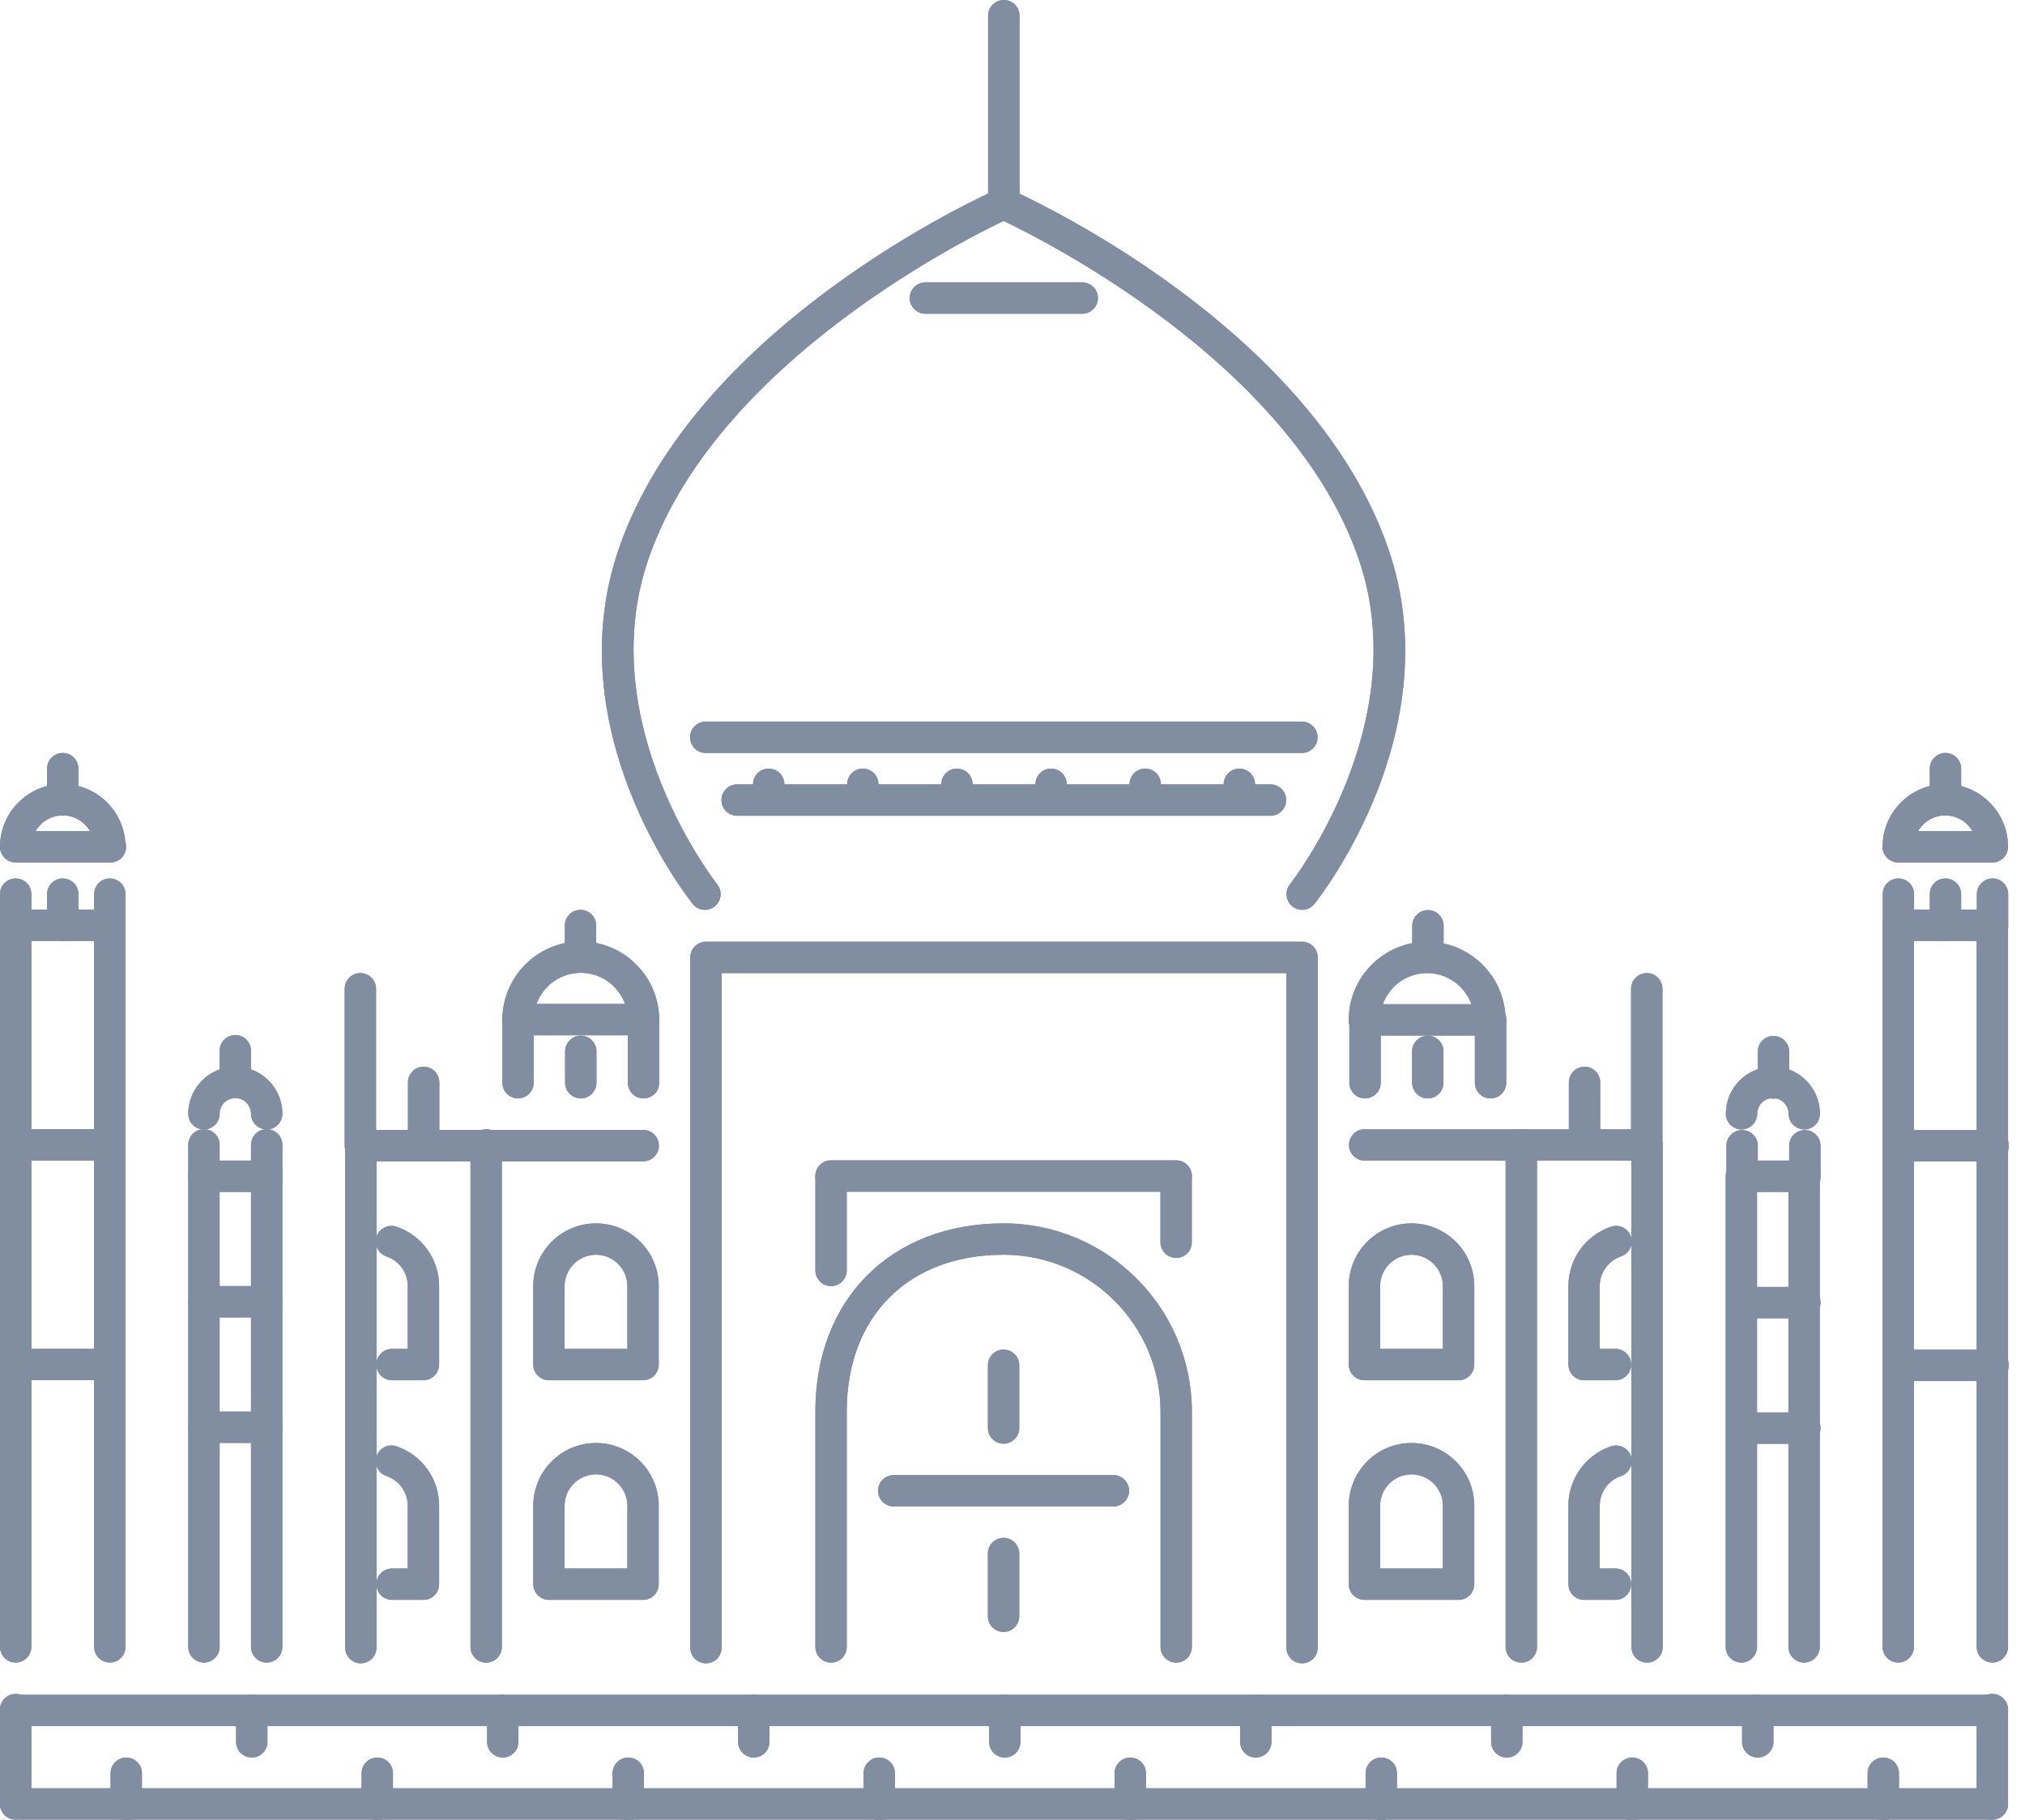 <svg xmlns="http://www.w3.org/2000/svg" width="89" height="80" viewBox="0 0 89 80" fill="none">
  <path d="M87.565 74.486H0.69C0.308 74.486 0 74.794 0 75.175C0 75.557 0.308 75.865 0.69 75.865H87.565C87.946 75.865 88.255 75.557 88.255 75.175C88.255 74.794 87.946 74.486 87.565 74.486ZM28.269 49.664H15.858C15.477 49.664 15.169 49.972 15.169 50.354V72.418C15.169 72.799 15.477 73.107 15.858 73.107C16.239 73.107 16.548 72.799 16.548 72.418V51.043H28.269C28.65 51.043 28.959 50.735 28.959 50.354C28.959 49.972 28.65 49.664 28.269 49.664ZM57.228 41.391H31.027C30.646 41.391 30.337 41.699 30.337 42.08V72.418C30.337 72.799 30.646 73.107 31.027 73.107C31.408 73.107 31.717 72.799 31.717 72.418V42.769H56.538V72.418C56.538 72.799 56.846 73.107 57.228 73.107C57.609 73.107 57.917 72.799 57.917 72.418V42.08C57.917 41.699 57.609 41.391 57.228 41.391Z" fill="#818EA1"></path>
  <path d="M87.565 74.486H0.69C0.308 74.486 0 74.794 0 75.175C0 75.557 0.308 75.865 0.69 75.865H87.565C87.946 75.865 88.255 75.557 88.255 75.175C88.255 74.794 87.946 74.486 87.565 74.486ZM28.269 49.664H15.858C15.477 49.664 15.169 49.972 15.169 50.354V72.418C15.169 72.799 15.477 73.107 15.858 73.107C16.239 73.107 16.548 72.799 16.548 72.418V51.043H28.269C28.65 51.043 28.959 50.735 28.959 50.354C28.959 49.972 28.65 49.664 28.269 49.664ZM57.228 41.391H31.027C30.646 41.391 30.337 41.699 30.337 42.08V72.418C30.337 72.799 30.646 73.107 31.027 73.107C31.408 73.107 31.717 72.799 31.717 72.418V42.769H56.538V72.418C56.538 72.799 56.846 73.107 57.228 73.107C57.609 73.107 57.917 72.799 57.917 72.418V42.08C57.917 41.699 57.609 41.391 57.228 41.391Z" fill="#818EA1"></path>
  <path d="M21.368 49.633C20.987 49.633 20.678 49.941 20.678 50.322V72.386C20.678 72.767 20.987 73.076 21.368 73.076C21.749 73.076 22.057 72.767 22.057 72.386V50.322C22.057 49.941 21.749 49.633 21.368 49.633ZM26.194 53.77C24.673 53.77 23.436 55.006 23.436 56.528V59.975C23.436 60.356 23.745 60.665 24.126 60.665H28.263C28.353 60.665 28.443 60.647 28.527 60.612C28.61 60.578 28.686 60.527 28.75 60.463C28.814 60.399 28.865 60.323 28.9 60.239C28.934 60.156 28.952 60.066 28.952 59.975V56.528C28.952 55.006 27.715 53.77 26.194 53.77ZM27.573 59.286H24.815V56.528C24.815 55.769 25.434 55.149 26.194 55.149C26.954 55.149 27.573 55.769 27.573 56.528V59.286ZM26.194 63.423C24.673 63.423 23.436 64.659 23.436 66.181V69.628C23.436 69.719 23.454 69.809 23.489 69.892C23.523 69.976 23.574 70.052 23.638 70.116C23.702 70.18 23.778 70.231 23.862 70.265C23.945 70.3 24.035 70.318 24.126 70.318H28.263C28.353 70.318 28.443 70.3 28.526 70.265C28.61 70.231 28.686 70.18 28.75 70.116C28.814 70.052 28.865 69.976 28.9 69.892C28.934 69.809 28.952 69.719 28.952 69.628V66.181C28.952 64.659 27.715 63.423 26.194 63.423ZM27.573 68.939H24.815V66.181C24.815 65.421 25.434 64.802 26.194 64.802C26.954 64.802 27.573 65.421 27.573 66.181V68.939ZM17.426 63.568C17.066 63.444 16.674 63.64 16.552 64.001C16.523 64.086 16.511 64.177 16.517 64.267C16.523 64.358 16.547 64.446 16.587 64.527C16.627 64.608 16.683 64.681 16.751 64.74C16.819 64.8 16.898 64.846 16.984 64.875C17.257 64.967 17.495 65.143 17.663 65.377C17.831 65.611 17.921 65.893 17.92 66.181V68.939H17.231C16.85 68.939 16.541 69.247 16.541 69.628C16.541 69.719 16.559 69.809 16.594 69.892C16.628 69.976 16.679 70.052 16.743 70.116C16.807 70.18 16.883 70.231 16.967 70.265C17.051 70.3 17.14 70.318 17.231 70.318H18.61C18.7 70.318 18.79 70.3 18.874 70.265C18.957 70.231 19.033 70.18 19.097 70.116C19.161 70.052 19.212 69.976 19.247 69.892C19.282 69.809 19.299 69.719 19.299 69.628V66.181C19.3 65.604 19.119 65.042 18.783 64.573C18.447 64.104 17.973 63.753 17.426 63.568ZM17.426 53.916C17.253 53.857 17.064 53.87 16.9 53.951C16.736 54.032 16.611 54.175 16.552 54.348C16.523 54.434 16.511 54.524 16.517 54.615C16.523 54.705 16.547 54.793 16.587 54.874C16.627 54.956 16.683 55.028 16.751 55.088C16.819 55.147 16.898 55.193 16.984 55.222C17.257 55.314 17.495 55.49 17.663 55.724C17.831 55.959 17.921 56.24 17.92 56.528V59.286H17.231C16.85 59.286 16.541 59.594 16.541 59.975C16.541 60.356 16.85 60.665 17.231 60.665H18.61C18.701 60.665 18.79 60.647 18.874 60.612C18.957 60.578 19.034 60.527 19.098 60.463C19.162 60.399 19.212 60.323 19.247 60.239C19.282 60.156 19.299 60.066 19.299 59.975V56.528C19.3 55.951 19.119 55.389 18.783 54.92C18.447 54.452 17.973 54.1 17.426 53.916ZM72.39 49.633H59.979C59.598 49.633 59.289 49.941 59.289 50.322C59.289 50.703 59.598 51.012 59.979 51.012H71.701V72.386C71.701 72.767 72.009 73.076 72.39 73.076C72.771 73.076 73.079 72.767 73.079 72.386V50.322C73.079 49.941 72.771 49.633 72.39 49.633Z" fill="#818EA1"></path>
  <path d="M21.368 49.633C20.987 49.633 20.678 49.941 20.678 50.322V72.386C20.678 72.767 20.987 73.076 21.368 73.076C21.749 73.076 22.057 72.767 22.057 72.386V50.322C22.057 49.941 21.749 49.633 21.368 49.633ZM26.194 53.77C24.673 53.77 23.436 55.006 23.436 56.528V59.975C23.436 60.356 23.745 60.665 24.126 60.665H28.263C28.353 60.665 28.443 60.647 28.527 60.612C28.61 60.578 28.686 60.527 28.75 60.463C28.814 60.399 28.865 60.323 28.9 60.239C28.934 60.156 28.952 60.066 28.952 59.975V56.528C28.952 55.006 27.715 53.77 26.194 53.77ZM27.573 59.286H24.815V56.528C24.815 55.769 25.434 55.149 26.194 55.149C26.954 55.149 27.573 55.769 27.573 56.528V59.286ZM26.194 63.423C24.673 63.423 23.436 64.659 23.436 66.181V69.628C23.436 69.719 23.454 69.809 23.489 69.892C23.523 69.976 23.574 70.052 23.638 70.116C23.702 70.18 23.778 70.231 23.862 70.265C23.945 70.3 24.035 70.318 24.126 70.318H28.263C28.353 70.318 28.443 70.3 28.526 70.265C28.61 70.231 28.686 70.18 28.75 70.116C28.814 70.052 28.865 69.976 28.9 69.892C28.934 69.809 28.952 69.719 28.952 69.628V66.181C28.952 64.659 27.715 63.423 26.194 63.423ZM27.573 68.939H24.815V66.181C24.815 65.421 25.434 64.802 26.194 64.802C26.954 64.802 27.573 65.421 27.573 66.181V68.939ZM17.426 63.568C17.066 63.444 16.674 63.64 16.552 64.001C16.523 64.086 16.511 64.177 16.517 64.267C16.523 64.358 16.547 64.446 16.587 64.527C16.627 64.608 16.683 64.681 16.751 64.74C16.819 64.8 16.898 64.846 16.984 64.875C17.257 64.967 17.495 65.143 17.663 65.377C17.831 65.611 17.921 65.893 17.92 66.181V68.939H17.231C16.85 68.939 16.541 69.247 16.541 69.628C16.541 69.719 16.559 69.809 16.594 69.892C16.628 69.976 16.679 70.052 16.743 70.116C16.807 70.18 16.883 70.231 16.967 70.265C17.051 70.3 17.14 70.318 17.231 70.318H18.61C18.7 70.318 18.79 70.3 18.874 70.265C18.957 70.231 19.033 70.18 19.097 70.116C19.161 70.052 19.212 69.976 19.247 69.892C19.282 69.809 19.299 69.719 19.299 69.628V66.181C19.3 65.604 19.119 65.042 18.783 64.573C18.447 64.104 17.973 63.753 17.426 63.568ZM17.426 53.916C17.253 53.857 17.064 53.87 16.9 53.951C16.736 54.032 16.611 54.175 16.552 54.348C16.523 54.434 16.511 54.524 16.517 54.615C16.523 54.705 16.547 54.793 16.587 54.874C16.627 54.956 16.683 55.028 16.751 55.088C16.819 55.147 16.898 55.193 16.984 55.222C17.257 55.314 17.495 55.49 17.663 55.724C17.831 55.959 17.921 56.24 17.92 56.528V59.286H17.231C16.85 59.286 16.541 59.594 16.541 59.975C16.541 60.356 16.85 60.665 17.231 60.665H18.61C18.701 60.665 18.79 60.647 18.874 60.612C18.957 60.578 19.034 60.527 19.098 60.463C19.162 60.399 19.212 60.323 19.247 60.239C19.282 60.156 19.299 60.066 19.299 59.975V56.528C19.3 55.951 19.119 55.389 18.783 54.92C18.447 54.452 17.973 54.1 17.426 53.916ZM72.39 49.633H59.979C59.598 49.633 59.289 49.941 59.289 50.322C59.289 50.703 59.598 51.012 59.979 51.012H71.701V72.386C71.701 72.767 72.009 73.076 72.39 73.076C72.771 73.076 73.079 72.767 73.079 72.386V50.322C73.079 49.941 72.771 49.633 72.39 49.633Z" fill="#818EA1"></path>
  <path d="M66.863 49.633C66.482 49.633 66.173 49.941 66.173 50.322V72.386C66.173 72.767 66.482 73.076 66.863 73.076C67.244 73.076 67.552 72.767 67.552 72.386V50.322C67.552 49.941 67.244 49.633 66.863 49.633ZM62.037 53.77C60.515 53.77 59.279 55.006 59.279 56.528V59.975C59.279 60.356 59.587 60.665 59.968 60.665H64.105C64.486 60.665 64.795 60.356 64.795 59.975V56.528C64.795 55.006 63.558 53.77 62.037 53.77ZM63.416 59.286H60.658V56.528C60.658 55.769 61.277 55.149 62.037 55.149C62.796 55.149 63.416 55.769 63.416 56.528V59.286ZM62.037 63.423C60.515 63.423 59.279 64.659 59.279 66.181V69.628C59.279 69.719 59.296 69.809 59.331 69.892C59.366 69.976 59.416 70.052 59.48 70.116C59.544 70.18 59.62 70.231 59.704 70.265C59.788 70.3 59.877 70.318 59.968 70.318H64.105C64.486 70.318 64.795 70.009 64.795 69.628V66.181C64.795 64.659 63.558 63.423 62.037 63.423ZM63.416 68.939H60.658V66.181C60.658 65.421 61.277 64.802 62.037 64.802C62.796 64.802 63.416 65.421 63.416 66.181V68.939ZM71 68.939H70.31V66.181C70.31 65.893 70.4 65.611 70.568 65.377C70.736 65.142 70.973 64.967 71.246 64.875C71.419 64.816 71.562 64.691 71.643 64.527C71.724 64.363 71.737 64.174 71.679 64.001C71.65 63.915 71.604 63.835 71.545 63.767C71.485 63.699 71.413 63.643 71.332 63.603C71.25 63.562 71.162 63.539 71.072 63.533C70.981 63.527 70.89 63.539 70.805 63.568C70.258 63.753 69.783 64.104 69.447 64.573C69.111 65.042 68.931 65.604 68.932 66.181V69.628C68.932 69.719 68.949 69.809 68.984 69.892C69.019 69.976 69.069 70.052 69.133 70.116C69.197 70.18 69.273 70.231 69.357 70.265C69.441 70.3 69.53 70.318 69.621 70.318H71C71.381 70.318 71.689 70.009 71.689 69.628C71.689 69.247 71.381 68.939 71 68.939ZM71 59.286H70.31V56.528C70.31 56.24 70.4 55.958 70.568 55.724C70.736 55.49 70.973 55.314 71.246 55.222C71.419 55.163 71.562 55.038 71.643 54.874C71.724 54.71 71.737 54.521 71.679 54.348C71.65 54.262 71.604 54.182 71.545 54.114C71.485 54.046 71.413 53.99 71.332 53.95C71.25 53.91 71.162 53.886 71.072 53.88C70.981 53.874 70.89 53.886 70.805 53.916C70.258 54.1 69.784 54.451 69.447 54.92C69.111 55.389 68.931 55.951 68.932 56.528V59.975C68.932 60.356 69.24 60.665 69.621 60.665H71C71.381 60.665 71.689 60.356 71.689 59.975C71.689 59.594 71.381 59.286 71 59.286ZM44.11 53.77C39.161 53.77 35.836 57.095 35.836 62.044V72.386C35.836 72.767 36.144 73.076 36.526 73.076C36.907 73.076 37.215 72.767 37.215 72.386V62.044C37.215 57.856 39.921 55.149 44.11 55.149C47.912 55.149 51.005 58.242 51.005 62.044V72.386C51.005 72.767 51.313 73.076 51.694 73.076C52.075 73.076 52.384 72.767 52.384 72.386V62.044C52.384 57.481 48.673 53.77 44.11 53.77ZM36.526 51.012C36.144 51.012 35.836 51.321 35.836 51.702V55.839C35.836 56.219 36.144 56.528 36.526 56.528C36.907 56.528 37.215 56.219 37.215 55.839V51.702C37.215 51.321 36.907 51.012 36.526 51.012Z" fill="#818EA1"></path>
  <path d="M66.863 49.633C66.482 49.633 66.173 49.941 66.173 50.322V72.386C66.173 72.767 66.482 73.076 66.863 73.076C67.244 73.076 67.552 72.767 67.552 72.386V50.322C67.552 49.941 67.244 49.633 66.863 49.633ZM62.037 53.77C60.515 53.77 59.279 55.006 59.279 56.528V59.975C59.279 60.356 59.587 60.665 59.968 60.665H64.105C64.486 60.665 64.795 60.356 64.795 59.975V56.528C64.795 55.006 63.558 53.77 62.037 53.77ZM63.416 59.286H60.658V56.528C60.658 55.769 61.277 55.149 62.037 55.149C62.796 55.149 63.416 55.769 63.416 56.528V59.286ZM62.037 63.423C60.515 63.423 59.279 64.659 59.279 66.181V69.628C59.279 69.719 59.296 69.809 59.331 69.892C59.366 69.976 59.416 70.052 59.48 70.116C59.544 70.18 59.62 70.231 59.704 70.265C59.788 70.3 59.877 70.318 59.968 70.318H64.105C64.486 70.318 64.795 70.009 64.795 69.628V66.181C64.795 64.659 63.558 63.423 62.037 63.423ZM63.416 68.939H60.658V66.181C60.658 65.421 61.277 64.802 62.037 64.802C62.796 64.802 63.416 65.421 63.416 66.181V68.939ZM71 68.939H70.31V66.181C70.31 65.893 70.4 65.611 70.568 65.377C70.736 65.142 70.973 64.967 71.246 64.875C71.419 64.816 71.562 64.691 71.643 64.527C71.724 64.363 71.737 64.174 71.679 64.001C71.65 63.915 71.604 63.835 71.545 63.767C71.485 63.699 71.413 63.643 71.332 63.603C71.25 63.562 71.162 63.539 71.072 63.533C70.981 63.527 70.89 63.539 70.805 63.568C70.258 63.753 69.783 64.104 69.447 64.573C69.111 65.042 68.931 65.604 68.932 66.181V69.628C68.932 69.719 68.949 69.809 68.984 69.892C69.019 69.976 69.069 70.052 69.133 70.116C69.197 70.18 69.273 70.231 69.357 70.265C69.441 70.3 69.53 70.318 69.621 70.318H71C71.381 70.318 71.689 70.009 71.689 69.628C71.689 69.247 71.381 68.939 71 68.939ZM71 59.286H70.31V56.528C70.31 56.24 70.4 55.958 70.568 55.724C70.736 55.49 70.973 55.314 71.246 55.222C71.419 55.163 71.562 55.038 71.643 54.874C71.724 54.71 71.737 54.521 71.679 54.348C71.65 54.262 71.604 54.182 71.545 54.114C71.485 54.046 71.413 53.99 71.332 53.95C71.25 53.91 71.162 53.886 71.072 53.88C70.981 53.874 70.89 53.886 70.805 53.916C70.258 54.1 69.784 54.451 69.447 54.92C69.111 55.389 68.931 55.951 68.932 56.528V59.975C68.932 60.356 69.24 60.665 69.621 60.665H71C71.381 60.665 71.689 60.356 71.689 59.975C71.689 59.594 71.381 59.286 71 59.286ZM44.11 53.77C39.161 53.77 35.836 57.095 35.836 62.044V72.386C35.836 72.767 36.144 73.076 36.526 73.076C36.907 73.076 37.215 72.767 37.215 72.386V62.044C37.215 57.856 39.921 55.149 44.11 55.149C47.912 55.149 51.005 58.242 51.005 62.044V72.386C51.005 72.767 51.313 73.076 51.694 73.076C52.075 73.076 52.384 72.767 52.384 72.386V62.044C52.384 57.481 48.673 53.77 44.11 53.77ZM36.526 51.012C36.144 51.012 35.836 51.321 35.836 51.702V55.839C35.836 56.219 36.144 56.528 36.526 56.528C36.907 56.528 37.215 56.219 37.215 55.839V51.702C37.215 51.321 36.907 51.012 36.526 51.012Z" fill="#818EA1"></path>
  <path d="M51.694 51H36.526C36.144 51 35.836 51.308 35.836 51.69C35.836 52.071 36.144 52.379 36.526 52.379H51.694C52.075 52.379 52.384 52.071 52.384 51.69C52.384 51.308 52.075 51 51.694 51Z" fill="#818EA1"></path>
  <path d="M51.694 51H36.526C36.144 51 35.836 51.308 35.836 51.69C35.836 52.071 36.144 52.379 36.526 52.379H51.694C52.075 52.379 52.384 52.071 52.384 51.69C52.384 51.308 52.075 51 51.694 51Z" fill="#818EA1"></path>
  <path d="M51.692 51.043C51.31 51.043 51.002 51.352 51.002 51.733V54.6C51.002 54.981 51.31 55.289 51.692 55.289C52.073 55.289 52.381 54.981 52.381 54.6V51.733C52.381 51.352 52.073 51.043 51.692 51.043ZM48.934 64.833H39.281C38.9 64.833 38.591 65.141 38.591 65.523C38.591 65.904 38.9 66.212 39.281 66.212H48.934C49.315 66.212 49.623 65.904 49.623 65.523C49.623 65.141 49.315 64.833 48.934 64.833ZM44.107 59.317C43.726 59.317 43.418 59.626 43.418 60.007V62.765C43.418 62.855 43.435 62.945 43.47 63.029C43.505 63.112 43.556 63.188 43.62 63.252C43.684 63.316 43.76 63.367 43.843 63.402C43.927 63.436 44.017 63.454 44.107 63.454C44.488 63.454 44.797 63.146 44.797 62.765V60.007C44.797 59.916 44.779 59.826 44.744 59.743C44.71 59.659 44.659 59.583 44.595 59.519C44.531 59.455 44.455 59.404 44.371 59.37C44.287 59.335 44.198 59.317 44.107 59.317ZM44.107 67.591C43.726 67.591 43.418 67.9 43.418 68.281V71.038C43.418 71.42 43.726 71.728 44.107 71.728C44.488 71.728 44.797 71.42 44.797 71.038V68.281C44.797 67.9 44.488 67.591 44.107 67.591ZM15.838 42.769C15.457 42.769 15.148 43.078 15.148 43.459V50.354C15.148 50.735 15.457 51.043 15.838 51.043C16.219 51.043 16.528 50.735 16.528 50.354V43.459C16.528 43.078 16.219 42.769 15.838 42.769ZM72.376 42.769C71.995 42.769 71.687 43.078 71.687 43.459V50.354C71.687 50.735 71.995 51.043 72.376 51.043C72.757 51.043 73.066 50.735 73.066 50.354V43.459C73.066 43.078 72.757 42.769 72.376 42.769ZM62.723 41.391C60.822 41.391 59.276 42.936 59.276 44.838C59.276 45.219 59.584 45.528 59.965 45.528C60.346 45.528 60.655 45.219 60.655 44.838C60.655 43.697 61.583 42.769 62.723 42.769C63.864 42.769 64.792 43.697 64.792 44.838C64.792 45.219 65.1 45.528 65.481 45.528C65.862 45.528 66.171 45.219 66.171 44.838C66.171 42.936 64.625 41.391 62.723 41.391Z" fill="#818EA1"></path>
  <path d="M51.692 51.043C51.31 51.043 51.002 51.352 51.002 51.733V54.6C51.002 54.981 51.31 55.289 51.692 55.289C52.073 55.289 52.381 54.981 52.381 54.6V51.733C52.381 51.352 52.073 51.043 51.692 51.043ZM48.934 64.833H39.281C38.9 64.833 38.591 65.141 38.591 65.523C38.591 65.904 38.9 66.212 39.281 66.212H48.934C49.315 66.212 49.623 65.904 49.623 65.523C49.623 65.141 49.315 64.833 48.934 64.833ZM44.107 59.317C43.726 59.317 43.418 59.626 43.418 60.007V62.765C43.418 62.855 43.435 62.945 43.47 63.029C43.505 63.112 43.556 63.188 43.62 63.252C43.684 63.316 43.76 63.367 43.843 63.402C43.927 63.436 44.017 63.454 44.107 63.454C44.488 63.454 44.797 63.146 44.797 62.765V60.007C44.797 59.916 44.779 59.826 44.744 59.743C44.71 59.659 44.659 59.583 44.595 59.519C44.531 59.455 44.455 59.404 44.371 59.37C44.287 59.335 44.198 59.317 44.107 59.317ZM44.107 67.591C43.726 67.591 43.418 67.9 43.418 68.281V71.038C43.418 71.42 43.726 71.728 44.107 71.728C44.488 71.728 44.797 71.42 44.797 71.038V68.281C44.797 67.9 44.488 67.591 44.107 67.591ZM15.838 42.769C15.457 42.769 15.148 43.078 15.148 43.459V50.354C15.148 50.735 15.457 51.043 15.838 51.043C16.219 51.043 16.528 50.735 16.528 50.354V43.459C16.528 43.078 16.219 42.769 15.838 42.769ZM72.376 42.769C71.995 42.769 71.687 43.078 71.687 43.459V50.354C71.687 50.735 71.995 51.043 72.376 51.043C72.757 51.043 73.066 50.735 73.066 50.354V43.459C73.066 43.078 72.757 42.769 72.376 42.769ZM62.723 41.391C60.822 41.391 59.276 42.936 59.276 44.838C59.276 45.219 59.584 45.528 59.965 45.528C60.346 45.528 60.655 45.219 60.655 44.838C60.655 43.697 61.583 42.769 62.723 42.769C63.864 42.769 64.792 43.697 64.792 44.838C64.792 45.219 65.1 45.528 65.481 45.528C65.862 45.528 66.171 45.219 66.171 44.838C66.171 42.936 64.625 41.391 62.723 41.391Z" fill="#818EA1"></path>
  <path d="M59.994 44.141C59.613 44.141 59.305 44.449 59.305 44.83V47.588C59.305 47.969 59.613 48.278 59.994 48.278C60.375 48.278 60.684 47.969 60.684 47.588V44.83C60.684 44.449 60.375 44.141 59.994 44.141ZM65.51 44.141C65.129 44.141 64.821 44.449 64.821 44.83V47.588C64.821 47.969 65.129 48.278 65.51 48.278C65.891 48.278 66.2 47.969 66.2 47.588V44.83C66.2 44.449 65.891 44.141 65.51 44.141ZM62.752 45.52C62.662 45.52 62.572 45.538 62.488 45.572C62.405 45.607 62.329 45.657 62.265 45.721C62.201 45.785 62.15 45.861 62.115 45.945C62.081 46.029 62.063 46.118 62.063 46.209V47.588C62.063 47.969 62.371 48.278 62.752 48.278C63.133 48.278 63.442 47.969 63.442 47.588V46.209C63.442 46.118 63.424 46.029 63.389 45.945C63.355 45.861 63.304 45.785 63.24 45.721C63.176 45.657 63.1 45.607 63.016 45.572C62.932 45.537 62.843 45.52 62.752 45.52Z" fill="#818EA1"></path>
  <path d="M59.994 44.141C59.613 44.141 59.305 44.449 59.305 44.83V47.588C59.305 47.969 59.613 48.278 59.994 48.278C60.375 48.278 60.684 47.969 60.684 47.588V44.83C60.684 44.449 60.375 44.141 59.994 44.141ZM65.51 44.141C65.129 44.141 64.821 44.449 64.821 44.83V47.588C64.821 47.969 65.129 48.278 65.51 48.278C65.891 48.278 66.2 47.969 66.2 47.588V44.83C66.2 44.449 65.891 44.141 65.51 44.141ZM62.752 45.52C62.662 45.52 62.572 45.538 62.488 45.572C62.405 45.607 62.329 45.657 62.265 45.721C62.201 45.785 62.15 45.861 62.115 45.945C62.081 46.029 62.063 46.118 62.063 46.209V47.588C62.063 47.969 62.371 48.278 62.752 48.278C63.133 48.278 63.442 47.969 63.442 47.588V46.209C63.442 46.118 63.424 46.029 63.389 45.945C63.355 45.861 63.304 45.785 63.24 45.721C63.176 45.657 63.1 45.607 63.016 45.572C62.932 45.537 62.843 45.52 62.752 45.52Z" fill="#818EA1"></path>
  <path d="M65.516 44.137H60C59.619 44.137 59.311 44.445 59.311 44.827C59.311 45.208 59.619 45.516 60 45.516H65.516C65.897 45.516 66.206 45.208 66.206 44.827C66.206 44.445 65.897 44.137 65.516 44.137ZM62.758 40C62.667 40 62.578 40.018 62.494 40.052C62.411 40.087 62.335 40.138 62.271 40.202C62.207 40.266 62.156 40.342 62.121 40.426C62.087 40.509 62.069 40.599 62.069 40.69V42.069C62.069 42.159 62.087 42.249 62.121 42.333C62.156 42.416 62.207 42.492 62.271 42.556C62.335 42.62 62.411 42.671 62.494 42.706C62.578 42.74 62.668 42.758 62.758 42.758C63.139 42.758 63.448 42.45 63.448 42.069V40.69C63.448 40.308 63.139 40 62.758 40ZM25.526 41.379C23.625 41.379 22.078 42.925 22.078 44.827C22.078 45.208 22.387 45.516 22.768 45.516C23.149 45.516 23.457 45.208 23.457 44.827C23.457 43.686 24.385 42.758 25.526 42.758C26.666 42.758 27.594 43.686 27.594 44.827C27.594 45.208 27.903 45.516 28.284 45.516C28.665 45.516 28.973 45.208 28.973 44.827C28.973 42.925 27.426 41.379 25.526 41.379Z" fill="#818EA1"></path>
  <path d="M65.516 44.137H60C59.619 44.137 59.311 44.445 59.311 44.827C59.311 45.208 59.619 45.516 60 45.516H65.516C65.897 45.516 66.206 45.208 66.206 44.827C66.206 44.445 65.897 44.137 65.516 44.137ZM62.758 40C62.667 40 62.578 40.018 62.494 40.052C62.411 40.087 62.335 40.138 62.271 40.202C62.207 40.266 62.156 40.342 62.121 40.426C62.087 40.509 62.069 40.599 62.069 40.69V42.069C62.069 42.159 62.087 42.249 62.121 42.333C62.156 42.416 62.207 42.492 62.271 42.556C62.335 42.62 62.411 42.671 62.494 42.706C62.578 42.74 62.668 42.758 62.758 42.758C63.139 42.758 63.448 42.45 63.448 42.069V40.69C63.448 40.308 63.139 40 62.758 40ZM25.526 41.379C23.625 41.379 22.078 42.925 22.078 44.827C22.078 45.208 22.387 45.516 22.768 45.516C23.149 45.516 23.457 45.208 23.457 44.827C23.457 43.686 24.385 42.758 25.526 42.758C26.666 42.758 27.594 43.686 27.594 44.827C27.594 45.208 27.903 45.516 28.284 45.516C28.665 45.516 28.973 45.208 28.973 44.827C28.973 42.925 27.426 41.379 25.526 41.379Z" fill="#818EA1"></path>
  <path d="M22.768 44.141C22.387 44.141 22.078 44.449 22.078 44.83V47.588C22.078 47.969 22.387 48.278 22.768 48.278C23.149 48.278 23.457 47.969 23.457 47.588V44.83C23.457 44.449 23.149 44.141 22.768 44.141ZM28.284 44.141C27.902 44.141 27.594 44.449 27.594 44.83V47.588C27.594 47.969 27.902 48.278 28.284 48.278C28.665 48.278 28.973 47.969 28.973 47.588V44.83C28.973 44.449 28.665 44.141 28.284 44.141ZM25.526 45.52C25.435 45.52 25.345 45.538 25.262 45.572C25.178 45.607 25.102 45.657 25.038 45.721C24.974 45.785 24.923 45.861 24.889 45.945C24.854 46.029 24.836 46.118 24.836 46.209V47.588C24.836 47.969 25.145 48.278 25.526 48.278C25.907 48.278 26.215 47.969 26.215 47.588V46.209C26.215 46.118 26.197 46.029 26.163 45.945C26.128 45.861 26.077 45.785 26.013 45.721C25.949 45.657 25.873 45.607 25.79 45.572C25.706 45.537 25.616 45.52 25.526 45.52Z" fill="#818EA1"></path>
  <path d="M22.768 44.141C22.387 44.141 22.078 44.449 22.078 44.83V47.588C22.078 47.969 22.387 48.278 22.768 48.278C23.149 48.278 23.457 47.969 23.457 47.588V44.83C23.457 44.449 23.149 44.141 22.768 44.141ZM28.284 44.141C27.902 44.141 27.594 44.449 27.594 44.83V47.588C27.594 47.969 27.902 48.278 28.284 48.278C28.665 48.278 28.973 47.969 28.973 47.588V44.83C28.973 44.449 28.665 44.141 28.284 44.141ZM25.526 45.52C25.435 45.52 25.345 45.538 25.262 45.572C25.178 45.607 25.102 45.657 25.038 45.721C24.974 45.785 24.923 45.861 24.889 45.945C24.854 46.029 24.836 46.118 24.836 46.209V47.588C24.836 47.969 25.145 48.278 25.526 48.278C25.907 48.278 26.215 47.969 26.215 47.588V46.209C26.215 46.118 26.197 46.029 26.163 45.945C26.128 45.861 26.077 45.785 26.013 45.721C25.949 45.657 25.873 45.607 25.79 45.572C25.706 45.537 25.616 45.52 25.526 45.52Z" fill="#818EA1"></path>
  <path d="M28.272 44.126H22.756C22.375 44.126 22.067 44.434 22.067 44.815C22.067 45.197 22.375 45.505 22.756 45.505H28.272C28.653 45.505 28.961 45.197 28.961 44.815C28.961 44.434 28.653 44.126 28.272 44.126ZM25.514 39.989C25.423 39.989 25.334 40.007 25.25 40.041C25.166 40.076 25.09 40.127 25.026 40.191C24.962 40.255 24.912 40.331 24.877 40.414C24.842 40.498 24.825 40.588 24.825 40.678V42.057C24.825 42.148 24.842 42.238 24.877 42.321C24.912 42.405 24.962 42.481 25.026 42.545C25.09 42.609 25.166 42.66 25.25 42.694C25.334 42.729 25.423 42.747 25.514 42.747C25.895 42.747 26.203 42.438 26.203 42.057V40.678C26.203 40.297 25.895 39.989 25.514 39.989ZM18.619 46.883C18.238 46.883 17.93 47.192 17.93 47.573V50.115C17.93 50.497 18.238 50.805 18.619 50.805C18.71 50.805 18.799 50.787 18.883 50.753C18.967 50.718 19.043 50.667 19.107 50.603C19.171 50.539 19.222 50.463 19.256 50.379C19.291 50.296 19.309 50.206 19.309 50.115V47.573C19.309 47.192 19 46.883 18.619 46.883ZM69.641 46.883C69.551 46.883 69.461 46.901 69.377 46.936C69.294 46.971 69.218 47.021 69.154 47.085C69.09 47.15 69.039 47.225 69.004 47.309C68.97 47.393 68.952 47.483 68.952 47.573V50.115C68.952 50.497 69.26 50.805 69.641 50.805C70.022 50.805 70.331 50.497 70.331 50.115V47.573C70.331 47.192 70.022 46.883 69.641 46.883ZM61.019 24.122C57.632 14.274 44.948 8.569 44.409 8.331C44.062 8.18 43.654 8.336 43.5 8.683C43.463 8.766 43.443 8.855 43.441 8.945C43.439 9.036 43.455 9.126 43.487 9.21C43.52 9.295 43.569 9.372 43.632 9.437C43.694 9.503 43.769 9.555 43.852 9.592C43.977 9.649 56.525 15.297 59.715 24.57C62.213 31.834 56.748 38.799 56.692 38.868C56.578 39.011 56.526 39.194 56.546 39.375C56.566 39.557 56.657 39.723 56.8 39.837C56.87 39.894 56.951 39.936 57.038 39.962C57.125 39.987 57.217 39.995 57.307 39.985C57.397 39.975 57.484 39.947 57.563 39.904C57.643 39.86 57.713 39.801 57.769 39.73C58.014 39.423 63.767 32.114 61.019 24.122Z" fill="#818EA1"></path>
  <path d="M28.272 44.126H22.756C22.375 44.126 22.067 44.434 22.067 44.815C22.067 45.197 22.375 45.505 22.756 45.505H28.272C28.653 45.505 28.961 45.197 28.961 44.815C28.961 44.434 28.653 44.126 28.272 44.126ZM25.514 39.989C25.423 39.989 25.334 40.007 25.25 40.041C25.166 40.076 25.09 40.127 25.026 40.191C24.962 40.255 24.912 40.331 24.877 40.414C24.842 40.498 24.825 40.588 24.825 40.678V42.057C24.825 42.148 24.842 42.238 24.877 42.321C24.912 42.405 24.962 42.481 25.026 42.545C25.09 42.609 25.166 42.66 25.25 42.694C25.334 42.729 25.423 42.747 25.514 42.747C25.895 42.747 26.203 42.438 26.203 42.057V40.678C26.203 40.297 25.895 39.989 25.514 39.989ZM18.619 46.883C18.238 46.883 17.93 47.192 17.93 47.573V50.115C17.93 50.497 18.238 50.805 18.619 50.805C18.71 50.805 18.799 50.787 18.883 50.753C18.967 50.718 19.043 50.667 19.107 50.603C19.171 50.539 19.222 50.463 19.256 50.379C19.291 50.296 19.309 50.206 19.309 50.115V47.573C19.309 47.192 19 46.883 18.619 46.883ZM69.641 46.883C69.551 46.883 69.461 46.901 69.377 46.936C69.294 46.971 69.218 47.021 69.154 47.085C69.09 47.15 69.039 47.225 69.004 47.309C68.97 47.393 68.952 47.483 68.952 47.573V50.115C68.952 50.497 69.26 50.805 69.641 50.805C70.022 50.805 70.331 50.497 70.331 50.115V47.573C70.331 47.192 70.022 46.883 69.641 46.883ZM61.019 24.122C57.632 14.274 44.948 8.569 44.409 8.331C44.062 8.18 43.654 8.336 43.5 8.683C43.463 8.766 43.443 8.855 43.441 8.945C43.439 9.036 43.455 9.126 43.487 9.21C43.52 9.295 43.569 9.372 43.632 9.437C43.694 9.503 43.769 9.555 43.852 9.592C43.977 9.649 56.525 15.297 59.715 24.57C62.213 31.834 56.748 38.799 56.692 38.868C56.578 39.011 56.526 39.194 56.546 39.375C56.566 39.557 56.657 39.723 56.8 39.837C56.87 39.894 56.951 39.936 57.038 39.962C57.125 39.987 57.217 39.995 57.307 39.985C57.397 39.975 57.484 39.947 57.563 39.904C57.643 39.86 57.713 39.801 57.769 39.73C58.014 39.423 63.767 32.114 61.019 24.122Z" fill="#818EA1"></path>
  <path d="M44.714 8.684C44.64 8.517 44.503 8.386 44.333 8.32C44.162 8.254 43.973 8.258 43.805 8.332C43.267 8.57 30.582 14.275 27.195 24.123C24.446 32.115 30.199 39.424 30.446 39.731C30.51 39.812 30.592 39.877 30.685 39.922C30.778 39.967 30.88 39.99 30.984 39.99C31.135 39.99 31.288 39.94 31.414 39.838C31.557 39.724 31.649 39.558 31.669 39.376C31.689 39.195 31.637 39.012 31.523 38.869C31.467 38.8 26.001 31.835 28.499 24.571C31.689 15.297 44.237 9.65 44.363 9.593C44.446 9.556 44.52 9.504 44.583 9.438C44.645 9.373 44.694 9.296 44.727 9.211C44.76 9.127 44.775 9.037 44.773 8.946C44.771 8.856 44.751 8.767 44.714 8.684Z" fill="#818EA1"></path>
  <path d="M44.714 8.684C44.64 8.517 44.503 8.386 44.333 8.32C44.162 8.254 43.973 8.258 43.805 8.332C43.267 8.57 30.582 14.275 27.195 24.123C24.446 32.115 30.199 39.424 30.446 39.731C30.51 39.812 30.592 39.877 30.685 39.922C30.778 39.967 30.88 39.99 30.984 39.99C31.135 39.99 31.288 39.94 31.414 39.838C31.557 39.724 31.649 39.558 31.669 39.376C31.689 39.195 31.637 39.012 31.523 38.869C31.467 38.8 26.001 31.835 28.499 24.571C31.689 15.297 44.237 9.65 44.363 9.593C44.446 9.556 44.52 9.504 44.583 9.438C44.645 9.373 44.694 9.296 44.727 9.211C44.76 9.127 44.775 9.037 44.773 8.946C44.771 8.856 44.751 8.767 44.714 8.684Z" fill="#818EA1"></path>
  <path d="M44.118 0C43.737 0 43.428 0.308 43.428 0.69V8.963C43.428 9.345 43.737 9.653 44.118 9.653C44.499 9.653 44.808 9.345 44.808 8.963V0.69C44.808 0.308 44.499 0 44.118 0ZM57.218 31.716H31.018C30.637 31.716 30.328 32.025 30.328 32.406C30.328 32.787 30.637 33.095 31.018 33.095H57.218C57.599 33.095 57.908 32.787 57.908 32.406C57.908 32.025 57.599 31.716 57.218 31.716ZM55.84 34.474H32.397C32.016 34.474 31.707 34.783 31.707 35.164C31.707 35.545 32.016 35.854 32.397 35.854H55.84C56.22 35.854 56.529 35.545 56.529 35.164C56.529 34.783 56.22 34.474 55.84 34.474ZM47.566 12.411H40.671C40.289 12.411 39.981 12.719 39.981 13.1C39.981 13.481 40.29 13.79 40.671 13.79H47.566C47.947 13.79 48.255 13.482 48.255 13.1C48.255 12.719 47.947 12.411 47.566 12.411Z" fill="#818EA1"></path>
  <path d="M44.118 0C43.737 0 43.428 0.308 43.428 0.69V8.963C43.428 9.345 43.737 9.653 44.118 9.653C44.499 9.653 44.808 9.345 44.808 8.963V0.69C44.808 0.308 44.499 0 44.118 0ZM57.218 31.716H31.018C30.637 31.716 30.328 32.025 30.328 32.406C30.328 32.787 30.637 33.095 31.018 33.095H57.218C57.599 33.095 57.908 32.787 57.908 32.406C57.908 32.025 57.599 31.716 57.218 31.716ZM55.84 34.474H32.397C32.016 34.474 31.707 34.783 31.707 35.164C31.707 35.545 32.016 35.854 32.397 35.854H55.84C56.22 35.854 56.529 35.545 56.529 35.164C56.529 34.783 56.22 34.474 55.84 34.474ZM47.566 12.411H40.671C40.289 12.411 39.981 12.719 39.981 13.1C39.981 13.481 40.29 13.79 40.671 13.79H47.566C47.947 13.79 48.255 13.482 48.255 13.1C48.255 12.719 47.947 12.411 47.566 12.411Z" fill="#818EA1"></path>
  <path d="M33.785 33.781C33.404 33.781 33.096 34.09 33.096 34.471V35.16C33.096 35.541 33.404 35.85 33.785 35.85C33.876 35.85 33.965 35.832 34.049 35.797C34.133 35.763 34.209 35.712 34.273 35.648C34.337 35.584 34.388 35.508 34.422 35.424C34.457 35.341 34.475 35.251 34.475 35.16V34.471C34.475 34.09 34.166 33.781 33.785 33.781ZM37.922 33.781C37.541 33.781 37.232 34.09 37.232 34.471V35.16C37.232 35.541 37.541 35.85 37.922 35.85C38.303 35.85 38.611 35.541 38.611 35.16V34.471C38.611 34.09 38.303 33.781 37.922 33.781ZM42.059 33.781C41.678 33.781 41.369 34.09 41.369 34.471V35.16C41.369 35.541 41.678 35.85 42.059 35.85C42.44 35.85 42.748 35.541 42.748 35.16V34.471C42.748 34.09 42.44 33.781 42.059 33.781ZM46.196 33.781C46.105 33.781 46.016 33.799 45.932 33.834C45.848 33.868 45.772 33.919 45.708 33.983C45.644 34.047 45.593 34.123 45.559 34.207C45.524 34.291 45.507 34.38 45.507 34.471V35.16C45.507 35.541 45.815 35.85 46.196 35.85C46.577 35.85 46.885 35.541 46.885 35.16V34.471C46.885 34.09 46.577 33.781 46.196 33.781ZM50.333 33.781C49.952 33.781 49.643 34.09 49.643 34.471V35.16C49.643 35.541 49.952 35.85 50.333 35.85C50.714 35.85 51.022 35.541 51.022 35.16V34.471C51.022 34.09 50.714 33.781 50.333 33.781ZM54.47 33.781C54.089 33.781 53.78 34.09 53.78 34.471V35.16C53.78 35.541 54.089 35.85 54.47 35.85C54.851 35.85 55.159 35.541 55.159 35.16V34.471C55.159 34.09 54.851 33.781 54.47 33.781ZM87.565 78.598H0.69C0.308 78.598 0 78.907 0 79.288C0 79.669 0.308 79.977 0.69 79.977H87.565C87.946 79.977 88.255 79.669 88.255 79.288C88.255 78.907 87.946 78.598 87.565 78.598Z" fill="#818EA1"></path>
  <path d="M33.785 33.781C33.404 33.781 33.096 34.09 33.096 34.471V35.16C33.096 35.541 33.404 35.85 33.785 35.85C33.876 35.85 33.965 35.832 34.049 35.797C34.133 35.763 34.209 35.712 34.273 35.648C34.337 35.584 34.388 35.508 34.422 35.424C34.457 35.341 34.475 35.251 34.475 35.16V34.471C34.475 34.09 34.166 33.781 33.785 33.781ZM37.922 33.781C37.541 33.781 37.232 34.09 37.232 34.471V35.16C37.232 35.541 37.541 35.85 37.922 35.85C38.303 35.85 38.611 35.541 38.611 35.16V34.471C38.611 34.09 38.303 33.781 37.922 33.781ZM42.059 33.781C41.678 33.781 41.369 34.09 41.369 34.471V35.16C41.369 35.541 41.678 35.85 42.059 35.85C42.44 35.85 42.748 35.541 42.748 35.16V34.471C42.748 34.09 42.44 33.781 42.059 33.781ZM46.196 33.781C46.105 33.781 46.016 33.799 45.932 33.834C45.848 33.868 45.772 33.919 45.708 33.983C45.644 34.047 45.593 34.123 45.559 34.207C45.524 34.291 45.507 34.38 45.507 34.471V35.16C45.507 35.541 45.815 35.85 46.196 35.85C46.577 35.85 46.885 35.541 46.885 35.16V34.471C46.885 34.09 46.577 33.781 46.196 33.781ZM50.333 33.781C49.952 33.781 49.643 34.09 49.643 34.471V35.16C49.643 35.541 49.952 35.85 50.333 35.85C50.714 35.85 51.022 35.541 51.022 35.16V34.471C51.022 34.09 50.714 33.781 50.333 33.781ZM54.47 33.781C54.089 33.781 53.78 34.09 53.78 34.471V35.16C53.78 35.541 54.089 35.85 54.47 35.85C54.851 35.85 55.159 35.541 55.159 35.16V34.471C55.159 34.09 54.851 33.781 54.47 33.781ZM87.565 78.598H0.69C0.308 78.598 0 78.907 0 79.288C0 79.669 0.308 79.977 0.69 79.977H87.565C87.946 79.977 88.255 79.669 88.255 79.288C88.255 78.907 87.946 78.598 87.565 78.598Z" fill="#818EA1"></path>
  <path d="M0.69 74.451C0.309 74.451 0 74.76 0 75.141V79.278C0 79.659 0.309 79.968 0.69 79.968C1.071 79.968 1.379 79.659 1.379 79.278V75.141C1.379 74.76 1.071 74.451 0.69 74.451ZM87.565 74.451C87.184 74.451 86.876 74.76 86.876 75.141V79.278C86.876 79.659 87.184 79.968 87.565 79.968C87.947 79.968 88.255 79.659 88.255 79.278V75.141C88.255 74.76 87.947 74.451 87.565 74.451ZM4.827 39.977H0.69C0.308 39.977 0 40.285 0 40.667V72.383C0 72.764 0.308 73.073 0.69 73.073C1.071 73.073 1.379 72.764 1.379 72.383V41.356H4.137V72.383C4.137 72.764 4.446 73.073 4.827 73.073C5.208 73.073 5.516 72.764 5.516 72.383V40.667C5.516 40.285 5.208 39.977 4.827 39.977ZM11.722 51.009H8.964C8.582 51.009 8.274 51.317 8.274 51.698V72.383C8.274 72.764 8.582 73.073 8.964 73.073C9.345 73.073 9.653 72.764 9.653 72.383V52.388H11.032V72.383C11.032 72.764 11.341 73.073 11.722 73.073C11.812 73.073 11.902 73.055 11.986 73.02C12.069 72.986 12.145 72.935 12.209 72.871C12.273 72.807 12.324 72.731 12.359 72.647C12.393 72.563 12.411 72.474 12.411 72.383V51.698C12.411 51.317 12.103 51.009 11.722 51.009ZM5.507 36.998C5.394 35.58 4.205 34.461 2.758 34.461C1.237 34.461 0 35.698 0 37.219C0 37.6 0.309 37.909 0.69 37.909H4.827C4.836 37.907 4.844 37.908 4.854 37.909C4.964 37.909 5.072 37.882 5.169 37.832C5.267 37.782 5.351 37.71 5.415 37.621C5.479 37.532 5.52 37.429 5.536 37.32C5.552 37.212 5.543 37.101 5.507 36.998ZM1.564 36.53C1.685 36.32 1.859 36.146 2.069 36.025C2.278 35.904 2.516 35.84 2.758 35.84C3 35.84 3.238 35.904 3.448 36.025C3.657 36.146 3.831 36.32 3.952 36.53H1.564Z" fill="#818EA1"></path>
  <path d="M0.69 74.451C0.309 74.451 0 74.76 0 75.141V79.278C0 79.659 0.309 79.968 0.69 79.968C1.071 79.968 1.379 79.659 1.379 79.278V75.141C1.379 74.76 1.071 74.451 0.69 74.451ZM87.565 74.451C87.184 74.451 86.876 74.76 86.876 75.141V79.278C86.876 79.659 87.184 79.968 87.565 79.968C87.947 79.968 88.255 79.659 88.255 79.278V75.141C88.255 74.76 87.947 74.451 87.565 74.451ZM4.827 39.977H0.69C0.308 39.977 0 40.285 0 40.667V72.383C0 72.764 0.308 73.073 0.69 73.073C1.071 73.073 1.379 72.764 1.379 72.383V41.356H4.137V72.383C4.137 72.764 4.446 73.073 4.827 73.073C5.208 73.073 5.516 72.764 5.516 72.383V40.667C5.516 40.285 5.208 39.977 4.827 39.977ZM11.722 51.009H8.964C8.582 51.009 8.274 51.317 8.274 51.698V72.383C8.274 72.764 8.582 73.073 8.964 73.073C9.345 73.073 9.653 72.764 9.653 72.383V52.388H11.032V72.383C11.032 72.764 11.341 73.073 11.722 73.073C11.812 73.073 11.902 73.055 11.986 73.02C12.069 72.986 12.145 72.935 12.209 72.871C12.273 72.807 12.324 72.731 12.359 72.647C12.393 72.563 12.411 72.474 12.411 72.383V51.698C12.411 51.317 12.103 51.009 11.722 51.009ZM5.507 36.998C5.394 35.58 4.205 34.461 2.758 34.461C1.237 34.461 0 35.698 0 37.219C0 37.6 0.309 37.909 0.69 37.909H4.827C4.836 37.907 4.844 37.908 4.854 37.909C4.964 37.909 5.072 37.882 5.169 37.832C5.267 37.782 5.351 37.71 5.415 37.621C5.479 37.532 5.52 37.429 5.536 37.32C5.552 37.212 5.543 37.101 5.507 36.998ZM1.564 36.53C1.685 36.32 1.859 36.146 2.069 36.025C2.278 35.904 2.516 35.84 2.758 35.84C3 35.84 3.238 35.904 3.448 36.025C3.657 36.146 3.831 36.32 3.952 36.53H1.564Z" fill="#818EA1"></path>
  <path d="M2.758 38.61C2.377 38.61 2.068 38.918 2.068 39.299V40.678C2.068 41.059 2.377 41.368 2.758 41.368C2.849 41.368 2.938 41.35 3.022 41.316C3.106 41.281 3.182 41.23 3.246 41.166C3.31 41.102 3.36 41.026 3.395 40.942C3.43 40.859 3.448 40.769 3.447 40.678V39.299C3.447 38.918 3.139 38.61 2.758 38.61ZM0.69 38.61C0.308 38.61 0 38.918 0 39.299V40.678C0 41.059 0.308 41.368 0.69 41.368C1.071 41.368 1.379 41.059 1.379 40.678V39.299C1.379 38.918 1.071 38.61 0.69 38.61ZM4.826 38.61C4.445 38.61 4.137 38.918 4.137 39.299V40.678C4.137 41.059 4.445 41.368 4.826 41.368C5.208 41.368 5.516 41.059 5.516 40.678V39.299C5.516 38.918 5.208 38.61 4.826 38.61ZM2.758 33.094C2.377 33.094 2.068 33.402 2.068 33.783V35.162C2.068 35.544 2.377 35.852 2.758 35.852C2.849 35.852 2.938 35.834 3.022 35.8C3.106 35.765 3.182 35.714 3.246 35.65C3.31 35.586 3.36 35.51 3.395 35.426C3.43 35.343 3.448 35.253 3.447 35.162V33.783C3.447 33.402 3.139 33.094 2.758 33.094ZM10.342 46.883C9.202 46.883 8.274 47.812 8.274 48.952C8.274 49.333 8.582 49.641 8.963 49.641C9.345 49.641 9.653 49.333 9.653 48.952C9.653 48.572 9.962 48.263 10.342 48.263C10.723 48.263 11.032 48.572 11.032 48.952C11.032 49.043 11.05 49.132 11.084 49.216C11.119 49.3 11.17 49.376 11.234 49.44C11.298 49.504 11.374 49.554 11.458 49.589C11.541 49.624 11.631 49.642 11.722 49.641C11.812 49.642 11.902 49.624 11.985 49.589C12.069 49.554 12.145 49.504 12.209 49.44C12.273 49.376 12.324 49.3 12.358 49.216C12.393 49.132 12.411 49.043 12.411 48.952C12.411 47.812 11.483 46.883 10.342 46.883Z" fill="#818EA1"></path>
  <path d="M2.758 38.61C2.377 38.61 2.068 38.918 2.068 39.299V40.678C2.068 41.059 2.377 41.368 2.758 41.368C2.849 41.368 2.938 41.35 3.022 41.316C3.106 41.281 3.182 41.23 3.246 41.166C3.31 41.102 3.36 41.026 3.395 40.942C3.43 40.859 3.448 40.769 3.447 40.678V39.299C3.447 38.918 3.139 38.61 2.758 38.61ZM0.69 38.61C0.308 38.61 0 38.918 0 39.299V40.678C0 41.059 0.308 41.368 0.69 41.368C1.071 41.368 1.379 41.059 1.379 40.678V39.299C1.379 38.918 1.071 38.61 0.69 38.61ZM4.826 38.61C4.445 38.61 4.137 38.918 4.137 39.299V40.678C4.137 41.059 4.445 41.368 4.826 41.368C5.208 41.368 5.516 41.059 5.516 40.678V39.299C5.516 38.918 5.208 38.61 4.826 38.61ZM2.758 33.094C2.377 33.094 2.068 33.402 2.068 33.783V35.162C2.068 35.544 2.377 35.852 2.758 35.852C2.849 35.852 2.938 35.834 3.022 35.8C3.106 35.765 3.182 35.714 3.246 35.65C3.31 35.586 3.36 35.51 3.395 35.426C3.43 35.343 3.448 35.253 3.447 35.162V33.783C3.447 33.402 3.139 33.094 2.758 33.094ZM10.342 46.883C9.202 46.883 8.274 47.812 8.274 48.952C8.274 49.333 8.582 49.641 8.963 49.641C9.345 49.641 9.653 49.333 9.653 48.952C9.653 48.572 9.962 48.263 10.342 48.263C10.723 48.263 11.032 48.572 11.032 48.952C11.032 49.043 11.05 49.132 11.084 49.216C11.119 49.3 11.17 49.376 11.234 49.44C11.298 49.504 11.374 49.554 11.458 49.589C11.541 49.624 11.631 49.642 11.722 49.641C11.812 49.642 11.902 49.624 11.985 49.589C12.069 49.554 12.145 49.504 12.209 49.44C12.273 49.376 12.324 49.3 12.358 49.216C12.393 49.132 12.411 49.043 12.411 48.952C12.411 47.812 11.483 46.883 10.342 46.883Z" fill="#818EA1"></path>
  <path d="M8.963 49.63C8.582 49.63 8.274 49.938 8.274 50.319V51.698C8.274 52.08 8.582 52.388 8.963 52.388C9.345 52.388 9.653 52.08 9.653 51.698V50.319C9.653 49.938 9.345 49.63 8.963 49.63ZM11.722 49.63C11.34 49.63 11.032 49.938 11.032 50.319V51.698C11.032 52.08 11.341 52.388 11.722 52.388C11.812 52.388 11.902 52.37 11.985 52.336C12.069 52.301 12.145 52.25 12.209 52.186C12.273 52.122 12.324 52.046 12.359 51.962C12.393 51.879 12.411 51.789 12.411 51.698V50.319C12.411 49.938 12.103 49.63 11.722 49.63ZM10.342 45.493C10.252 45.493 10.162 45.511 10.079 45.545C9.995 45.58 9.919 45.631 9.855 45.695C9.791 45.759 9.74 45.835 9.705 45.919C9.671 46.002 9.653 46.092 9.653 46.182V47.562C9.653 47.943 9.961 48.251 10.342 48.251C10.723 48.251 11.032 47.943 11.032 47.562V46.182C11.032 46.092 11.014 46.002 10.979 45.919C10.945 45.835 10.894 45.759 10.83 45.695C10.766 45.631 10.69 45.58 10.606 45.545C10.523 45.511 10.433 45.493 10.342 45.493ZM4.827 49.63H0.69C0.308 49.63 0 49.938 0 50.319C0 50.7 0.308 51.009 0.69 51.009H4.826C5.208 51.009 5.516 50.7 5.516 50.319C5.516 49.938 5.208 49.63 4.827 49.63ZM4.827 59.283H0.69C0.308 59.283 0 59.591 0 59.972C0 60.353 0.308 60.662 0.69 60.662H4.826C5.009 60.662 5.185 60.589 5.314 60.46C5.443 60.331 5.516 60.155 5.516 59.972C5.516 59.79 5.443 59.614 5.314 59.485C5.185 59.356 5.009 59.283 4.827 59.283ZM11.722 56.525H8.963C8.582 56.525 8.274 56.833 8.274 57.214C8.274 57.595 8.582 57.904 8.963 57.904H11.722C12.102 57.904 12.411 57.595 12.411 57.214C12.411 56.833 12.102 56.525 11.722 56.525ZM11.722 62.041H8.963C8.582 62.041 8.274 62.349 8.274 62.73C8.274 62.821 8.292 62.911 8.326 62.994C8.361 63.078 8.412 63.154 8.476 63.218C8.54 63.282 8.616 63.333 8.7 63.367C8.783 63.402 8.873 63.42 8.963 63.42H11.722C11.904 63.42 12.08 63.347 12.209 63.218C12.338 63.088 12.411 62.913 12.411 62.73C12.411 62.547 12.338 62.372 12.209 62.243C12.08 62.114 11.904 62.041 11.722 62.041ZM87.565 39.977H83.428C83.338 39.977 83.248 39.995 83.164 40.029C83.081 40.064 83.005 40.115 82.941 40.179C82.877 40.243 82.826 40.319 82.791 40.403C82.757 40.486 82.739 40.576 82.739 40.667V72.383C82.739 72.764 83.047 73.073 83.428 73.073C83.809 73.073 84.118 72.764 84.118 72.383V41.356H86.876V72.383C86.876 72.764 87.184 73.073 87.565 73.073C87.946 73.073 88.255 72.764 88.255 72.383V40.667C88.255 40.285 87.946 39.977 87.565 39.977ZM79.291 51.009H76.533C76.443 51.009 76.353 51.027 76.269 51.061C76.186 51.096 76.11 51.147 76.046 51.211C75.982 51.275 75.931 51.351 75.896 51.434C75.862 51.518 75.844 51.608 75.844 51.698V72.383C75.844 72.764 76.152 73.073 76.533 73.073C76.914 73.073 77.223 72.764 77.223 72.383V52.388H78.602V72.383C78.602 72.764 78.91 73.073 79.291 73.073C79.673 73.073 79.981 72.764 79.981 72.383V51.698C79.981 51.317 79.673 51.009 79.291 51.009ZM85.497 34.461C83.975 34.461 82.739 35.698 82.739 37.219C82.739 37.6 83.047 37.909 83.428 37.909H87.565C87.946 37.909 88.255 37.6 88.255 37.219C88.255 35.698 87.018 34.461 85.497 34.461ZM84.304 36.53C84.424 36.32 84.598 36.146 84.808 36.025C85.017 35.904 85.255 35.84 85.497 35.84C85.739 35.84 85.976 35.904 86.186 36.025C86.395 36.146 86.569 36.32 86.69 36.53H84.304Z" fill="#818EA1"></path>
  <path d="M8.963 49.63C8.582 49.63 8.274 49.938 8.274 50.319V51.698C8.274 52.08 8.582 52.388 8.963 52.388C9.345 52.388 9.653 52.08 9.653 51.698V50.319C9.653 49.938 9.345 49.63 8.963 49.63ZM11.722 49.63C11.34 49.63 11.032 49.938 11.032 50.319V51.698C11.032 52.08 11.341 52.388 11.722 52.388C11.812 52.388 11.902 52.37 11.985 52.336C12.069 52.301 12.145 52.25 12.209 52.186C12.273 52.122 12.324 52.046 12.359 51.962C12.393 51.879 12.411 51.789 12.411 51.698V50.319C12.411 49.938 12.103 49.63 11.722 49.63ZM10.342 45.493C10.252 45.493 10.162 45.511 10.079 45.545C9.995 45.58 9.919 45.631 9.855 45.695C9.791 45.759 9.74 45.835 9.705 45.919C9.671 46.002 9.653 46.092 9.653 46.182V47.562C9.653 47.943 9.961 48.251 10.342 48.251C10.723 48.251 11.032 47.943 11.032 47.562V46.182C11.032 46.092 11.014 46.002 10.979 45.919C10.945 45.835 10.894 45.759 10.83 45.695C10.766 45.631 10.69 45.58 10.606 45.545C10.523 45.511 10.433 45.493 10.342 45.493ZM4.827 49.63H0.69C0.308 49.63 0 49.938 0 50.319C0 50.7 0.308 51.009 0.69 51.009H4.826C5.208 51.009 5.516 50.7 5.516 50.319C5.516 49.938 5.208 49.63 4.827 49.63ZM4.827 59.283H0.69C0.308 59.283 0 59.591 0 59.972C0 60.353 0.308 60.662 0.69 60.662H4.826C5.009 60.662 5.185 60.589 5.314 60.46C5.443 60.331 5.516 60.155 5.516 59.972C5.516 59.79 5.443 59.614 5.314 59.485C5.185 59.356 5.009 59.283 4.827 59.283ZM11.722 56.525H8.963C8.582 56.525 8.274 56.833 8.274 57.214C8.274 57.595 8.582 57.904 8.963 57.904H11.722C12.102 57.904 12.411 57.595 12.411 57.214C12.411 56.833 12.102 56.525 11.722 56.525ZM11.722 62.041H8.963C8.582 62.041 8.274 62.349 8.274 62.73C8.274 62.821 8.292 62.911 8.326 62.994C8.361 63.078 8.412 63.154 8.476 63.218C8.54 63.282 8.616 63.333 8.7 63.367C8.783 63.402 8.873 63.42 8.963 63.42H11.722C11.904 63.42 12.08 63.347 12.209 63.218C12.338 63.088 12.411 62.913 12.411 62.73C12.411 62.547 12.338 62.372 12.209 62.243C12.08 62.114 11.904 62.041 11.722 62.041ZM87.565 39.977H83.428C83.338 39.977 83.248 39.995 83.164 40.029C83.081 40.064 83.005 40.115 82.941 40.179C82.877 40.243 82.826 40.319 82.791 40.403C82.757 40.486 82.739 40.576 82.739 40.667V72.383C82.739 72.764 83.047 73.073 83.428 73.073C83.809 73.073 84.118 72.764 84.118 72.383V41.356H86.876V72.383C86.876 72.764 87.184 73.073 87.565 73.073C87.946 73.073 88.255 72.764 88.255 72.383V40.667C88.255 40.285 87.946 39.977 87.565 39.977ZM79.291 51.009H76.533C76.443 51.009 76.353 51.027 76.269 51.061C76.186 51.096 76.11 51.147 76.046 51.211C75.982 51.275 75.931 51.351 75.896 51.434C75.862 51.518 75.844 51.608 75.844 51.698V72.383C75.844 72.764 76.152 73.073 76.533 73.073C76.914 73.073 77.223 72.764 77.223 72.383V52.388H78.602V72.383C78.602 72.764 78.91 73.073 79.291 73.073C79.673 73.073 79.981 72.764 79.981 72.383V51.698C79.981 51.317 79.673 51.009 79.291 51.009ZM85.497 34.461C83.975 34.461 82.739 35.698 82.739 37.219C82.739 37.6 83.047 37.909 83.428 37.909H87.565C87.946 37.909 88.255 37.6 88.255 37.219C88.255 35.698 87.018 34.461 85.497 34.461ZM84.304 36.53C84.424 36.32 84.598 36.146 84.808 36.025C85.017 35.904 85.255 35.84 85.497 35.84C85.739 35.84 85.976 35.904 86.186 36.025C86.395 36.146 86.569 36.32 86.69 36.53H84.304Z" fill="#818EA1"></path>
  <path d="M85.504 38.61C85.123 38.61 84.815 38.918 84.815 39.299V40.678C84.815 41.059 85.123 41.368 85.504 41.368C85.886 41.368 86.194 41.059 86.194 40.678V39.299C86.194 38.918 85.886 38.61 85.504 38.61ZM87.573 38.61C87.192 38.61 86.883 38.918 86.883 39.299V40.678C86.883 41.059 87.192 41.368 87.573 41.368C87.954 41.368 88.262 41.059 88.262 40.678V39.299C88.262 38.918 87.954 38.61 87.573 38.61ZM83.436 38.61C83.345 38.61 83.256 38.628 83.172 38.662C83.088 38.697 83.012 38.748 82.948 38.812C82.884 38.876 82.834 38.952 82.799 39.035C82.764 39.119 82.747 39.209 82.747 39.299V40.678C82.747 41.059 83.055 41.368 83.436 41.368C83.817 41.368 84.125 41.059 84.125 40.678V39.299C84.125 38.918 83.817 38.61 83.436 38.61ZM85.504 33.094C85.123 33.094 84.815 33.402 84.815 33.783V35.162C84.815 35.544 85.123 35.852 85.504 35.852C85.886 35.852 86.194 35.544 86.194 35.162V33.783C86.194 33.402 85.886 33.094 85.504 33.094ZM77.92 46.883C76.779 46.883 75.852 47.812 75.852 48.952C75.852 49.043 75.869 49.132 75.904 49.216C75.939 49.3 75.989 49.376 76.053 49.44C76.117 49.504 76.193 49.554 76.277 49.589C76.361 49.624 76.45 49.641 76.541 49.641C76.922 49.641 77.23 49.333 77.23 48.952C77.23 48.572 77.54 48.263 77.92 48.263C78.3 48.263 78.609 48.572 78.609 48.952C78.609 49.333 78.918 49.641 79.299 49.641C79.68 49.641 79.988 49.333 79.988 48.952C79.988 47.812 79.061 46.883 77.92 46.883Z" fill="#818EA1"></path>
  <path d="M85.504 38.61C85.123 38.61 84.815 38.918 84.815 39.299V40.678C84.815 41.059 85.123 41.368 85.504 41.368C85.886 41.368 86.194 41.059 86.194 40.678V39.299C86.194 38.918 85.886 38.61 85.504 38.61ZM87.573 38.61C87.192 38.61 86.883 38.918 86.883 39.299V40.678C86.883 41.059 87.192 41.368 87.573 41.368C87.954 41.368 88.262 41.059 88.262 40.678V39.299C88.262 38.918 87.954 38.61 87.573 38.61ZM83.436 38.61C83.345 38.61 83.256 38.628 83.172 38.662C83.088 38.697 83.012 38.748 82.948 38.812C82.884 38.876 82.834 38.952 82.799 39.035C82.764 39.119 82.747 39.209 82.747 39.299V40.678C82.747 41.059 83.055 41.368 83.436 41.368C83.817 41.368 84.125 41.059 84.125 40.678V39.299C84.125 38.918 83.817 38.61 83.436 38.61ZM85.504 33.094C85.123 33.094 84.815 33.402 84.815 33.783V35.162C84.815 35.544 85.123 35.852 85.504 35.852C85.886 35.852 86.194 35.544 86.194 35.162V33.783C86.194 33.402 85.886 33.094 85.504 33.094ZM77.92 46.883C76.779 46.883 75.852 47.812 75.852 48.952C75.852 49.043 75.869 49.132 75.904 49.216C75.939 49.3 75.989 49.376 76.053 49.44C76.117 49.504 76.193 49.554 76.277 49.589C76.361 49.624 76.45 49.641 76.541 49.641C76.922 49.641 77.23 49.333 77.23 48.952C77.23 48.572 77.54 48.263 77.92 48.263C78.3 48.263 78.609 48.572 78.609 48.952C78.609 49.333 78.918 49.641 79.299 49.641C79.68 49.641 79.988 49.333 79.988 48.952C79.988 47.812 79.061 46.883 77.92 46.883Z" fill="#818EA1"></path>
  <path d="M79.324 49.668C78.943 49.668 78.635 49.976 78.635 50.357V51.736C78.635 52.118 78.943 52.426 79.324 52.426C79.706 52.426 80.014 52.118 80.014 51.736V50.357C80.014 49.976 79.706 49.668 79.324 49.668ZM76.566 49.668C76.476 49.668 76.386 49.685 76.302 49.72C76.219 49.755 76.143 49.806 76.079 49.87C76.015 49.934 75.964 50.01 75.929 50.093C75.895 50.177 75.877 50.267 75.877 50.357V51.736C75.877 52.118 76.185 52.426 76.566 52.426C76.947 52.426 77.256 52.118 77.256 51.736V50.357C77.256 49.976 76.947 49.668 76.566 49.668ZM77.945 45.531C77.564 45.531 77.256 45.839 77.256 46.221V47.6C77.256 47.981 77.564 48.289 77.945 48.289C78.326 48.289 78.635 47.981 78.635 47.6V46.221C78.635 46.13 78.617 46.04 78.582 45.957C78.548 45.873 78.497 45.797 78.433 45.733C78.369 45.669 78.293 45.618 78.209 45.584C78.126 45.549 78.036 45.531 77.945 45.531ZM87.598 49.668H83.461C83.08 49.668 82.772 49.976 82.772 50.357C82.772 50.738 83.08 51.047 83.461 51.047H87.598C87.979 51.047 88.288 50.738 88.288 50.357C88.288 49.976 87.979 49.668 87.598 49.668ZM87.598 59.321H83.461C83.08 59.321 82.772 59.629 82.772 60.01C82.772 60.391 83.08 60.7 83.461 60.7H87.598C87.979 60.7 88.288 60.391 88.288 60.01C88.288 59.629 87.979 59.321 87.598 59.321ZM79.324 56.563H76.566C76.185 56.563 75.877 56.871 75.877 57.252C75.877 57.633 76.185 57.942 76.566 57.942H79.324C79.706 57.942 80.014 57.633 80.014 57.252C80.014 56.871 79.706 56.563 79.324 56.563ZM79.324 62.079H76.566C76.476 62.079 76.386 62.097 76.302 62.131C76.219 62.166 76.143 62.217 76.079 62.281C76.015 62.345 75.964 62.421 75.929 62.505C75.895 62.588 75.877 62.678 75.877 62.769C75.877 62.859 75.895 62.949 75.929 63.032C75.964 63.116 76.015 63.192 76.079 63.256C76.143 63.32 76.219 63.371 76.302 63.405C76.386 63.44 76.476 63.458 76.566 63.458H79.324C79.415 63.458 79.505 63.44 79.588 63.405C79.672 63.371 79.748 63.32 79.812 63.256C79.876 63.192 79.927 63.116 79.961 63.032C79.996 62.949 80.014 62.859 80.014 62.769C80.014 62.387 79.706 62.079 79.324 62.079ZM5.549 77.248C5.168 77.248 4.859 77.556 4.859 77.937V79.316C4.859 79.407 4.877 79.496 4.912 79.58C4.946 79.664 4.997 79.74 5.061 79.804C5.125 79.868 5.201 79.919 5.285 79.953C5.369 79.988 5.458 80.006 5.549 80.005C5.93 80.005 6.238 79.697 6.238 79.316V77.937C6.238 77.556 5.93 77.248 5.549 77.248ZM11.065 74.49C10.684 74.49 10.375 74.798 10.375 75.179V76.558C10.375 76.649 10.393 76.739 10.428 76.822C10.462 76.906 10.513 76.982 10.577 77.046C10.641 77.11 10.717 77.161 10.801 77.195C10.885 77.23 10.974 77.248 11.065 77.248C11.446 77.248 11.754 76.939 11.754 76.558V75.179C11.754 74.798 11.446 74.49 11.065 74.49ZM16.581 77.248C16.2 77.248 15.891 77.556 15.891 77.937V79.316C15.891 79.407 15.909 79.496 15.944 79.58C15.978 79.664 16.029 79.74 16.093 79.804C16.157 79.868 16.233 79.919 16.317 79.953C16.401 79.988 16.49 80.006 16.581 80.005C16.671 80.006 16.761 79.988 16.845 79.953C16.928 79.919 17.004 79.868 17.068 79.804C17.132 79.74 17.183 79.664 17.218 79.58C17.253 79.496 17.27 79.407 17.27 79.316V77.937C17.27 77.556 16.962 77.248 16.581 77.248ZM22.097 74.49C22.006 74.49 21.916 74.507 21.833 74.542C21.749 74.577 21.673 74.628 21.609 74.692C21.545 74.756 21.494 74.832 21.46 74.915C21.425 74.999 21.407 75.089 21.407 75.179V76.558C21.407 76.649 21.425 76.739 21.46 76.822C21.494 76.906 21.545 76.982 21.609 77.046C21.673 77.11 21.749 77.161 21.833 77.195C21.916 77.23 22.006 77.248 22.097 77.248C22.478 77.248 22.786 76.939 22.786 76.558V75.179C22.786 74.798 22.478 74.49 22.097 74.49ZM27.613 77.248C27.231 77.248 26.923 77.556 26.923 77.937V79.316C26.923 79.407 26.941 79.496 26.975 79.58C27.01 79.664 27.061 79.74 27.125 79.804C27.189 79.868 27.265 79.919 27.349 79.953C27.432 79.988 27.522 80.006 27.613 80.005C27.994 80.005 28.302 79.697 28.302 79.316V77.937C28.302 77.556 27.994 77.248 27.613 77.248ZM33.129 74.49C32.747 74.49 32.439 74.798 32.439 75.179V76.558C32.439 76.939 32.747 77.248 33.129 77.248C33.51 77.248 33.818 76.939 33.818 76.558V75.179C33.818 74.798 33.51 74.49 33.129 74.49ZM38.644 77.248C38.263 77.248 37.955 77.556 37.955 77.937V79.316C37.955 79.698 38.263 80.005 38.644 80.005C39.026 80.005 39.334 79.697 39.334 79.316V77.937C39.334 77.556 39.025 77.248 38.644 77.248ZM44.16 74.49C43.779 74.49 43.471 74.798 43.471 75.179V76.558C43.471 76.649 43.489 76.739 43.523 76.822C43.558 76.906 43.609 76.982 43.673 77.046C43.737 77.11 43.813 77.161 43.897 77.195C43.98 77.23 44.07 77.248 44.16 77.248C44.541 77.248 44.85 76.939 44.85 76.558V75.179C44.85 74.798 44.541 74.49 44.16 74.49ZM49.676 77.248C49.586 77.248 49.496 77.265 49.412 77.3C49.329 77.335 49.253 77.385 49.189 77.45C49.125 77.514 49.074 77.59 49.039 77.673C49.005 77.757 48.987 77.847 48.987 77.937V79.316C48.987 79.698 49.295 80.005 49.676 80.005C50.057 80.005 50.366 79.697 50.366 79.316V77.937C50.366 77.556 50.057 77.248 49.676 77.248ZM55.192 74.49C54.811 74.49 54.503 74.798 54.503 75.179V76.558C54.503 76.939 54.811 77.248 55.192 77.248C55.573 77.248 55.882 76.939 55.882 76.558V75.179C55.882 74.798 55.573 74.49 55.192 74.49ZM60.708 77.248C60.327 77.248 60.019 77.556 60.019 77.937V79.316C60.019 79.698 60.327 80.005 60.708 80.005C61.089 80.005 61.398 79.697 61.398 79.316V77.937C61.398 77.556 61.089 77.248 60.708 77.248ZM66.224 74.49C66.133 74.49 66.044 74.508 65.96 74.542C65.876 74.577 65.8 74.628 65.736 74.692C65.672 74.756 65.622 74.832 65.587 74.915C65.552 74.999 65.535 75.089 65.535 75.179V76.558C65.535 76.649 65.552 76.739 65.587 76.822C65.622 76.906 65.672 76.982 65.736 77.046C65.8 77.11 65.876 77.161 65.96 77.195C66.044 77.23 66.133 77.248 66.224 77.248C66.605 77.248 66.913 76.939 66.913 76.558V75.179C66.913 74.798 66.605 74.49 66.224 74.49ZM71.74 77.248C71.359 77.248 71.05 77.556 71.05 77.937V79.316C71.05 79.698 71.359 80.005 71.74 80.005C72.121 80.005 72.43 79.697 72.43 79.316V77.937C72.43 77.556 72.121 77.248 71.74 77.248ZM77.256 74.49C76.875 74.49 76.566 74.798 76.566 75.179V76.558C76.566 76.939 76.875 77.248 77.256 77.248C77.637 77.248 77.945 76.939 77.945 76.558V75.179C77.945 74.798 77.637 74.49 77.256 74.49ZM82.772 77.248C82.391 77.248 82.082 77.556 82.082 77.937V79.316C82.082 79.407 82.1 79.496 82.135 79.58C82.169 79.664 82.22 79.74 82.284 79.804C82.348 79.868 82.424 79.919 82.508 79.953C82.592 79.988 82.681 80.006 82.772 80.005C82.863 80.006 82.952 79.988 83.036 79.953C83.12 79.919 83.195 79.868 83.26 79.804C83.323 79.74 83.374 79.664 83.409 79.58C83.444 79.496 83.461 79.407 83.461 79.316V77.937C83.461 77.556 83.153 77.248 82.772 77.248Z" fill="#818EA1"></path>
  <path d="M79.324 49.668C78.943 49.668 78.635 49.976 78.635 50.357V51.736C78.635 52.118 78.943 52.426 79.324 52.426C79.706 52.426 80.014 52.118 80.014 51.736V50.357C80.014 49.976 79.706 49.668 79.324 49.668ZM76.566 49.668C76.476 49.668 76.386 49.685 76.302 49.72C76.219 49.755 76.143 49.806 76.079 49.87C76.015 49.934 75.964 50.01 75.929 50.093C75.895 50.177 75.877 50.267 75.877 50.357V51.736C75.877 52.118 76.185 52.426 76.566 52.426C76.947 52.426 77.256 52.118 77.256 51.736V50.357C77.256 49.976 76.947 49.668 76.566 49.668ZM77.945 45.531C77.564 45.531 77.256 45.839 77.256 46.221V47.6C77.256 47.981 77.564 48.289 77.945 48.289C78.326 48.289 78.635 47.981 78.635 47.6V46.221C78.635 46.13 78.617 46.04 78.582 45.957C78.548 45.873 78.497 45.797 78.433 45.733C78.369 45.669 78.293 45.618 78.209 45.584C78.126 45.549 78.036 45.531 77.945 45.531ZM87.598 49.668H83.461C83.08 49.668 82.772 49.976 82.772 50.357C82.772 50.738 83.08 51.047 83.461 51.047H87.598C87.979 51.047 88.288 50.738 88.288 50.357C88.288 49.976 87.979 49.668 87.598 49.668ZM87.598 59.321H83.461C83.08 59.321 82.772 59.629 82.772 60.01C82.772 60.391 83.08 60.7 83.461 60.7H87.598C87.979 60.7 88.288 60.391 88.288 60.01C88.288 59.629 87.979 59.321 87.598 59.321ZM79.324 56.563H76.566C76.185 56.563 75.877 56.871 75.877 57.252C75.877 57.633 76.185 57.942 76.566 57.942H79.324C79.706 57.942 80.014 57.633 80.014 57.252C80.014 56.871 79.706 56.563 79.324 56.563ZM79.324 62.079H76.566C76.476 62.079 76.386 62.097 76.302 62.131C76.219 62.166 76.143 62.217 76.079 62.281C76.015 62.345 75.964 62.421 75.929 62.505C75.895 62.588 75.877 62.678 75.877 62.769C75.877 62.859 75.895 62.949 75.929 63.032C75.964 63.116 76.015 63.192 76.079 63.256C76.143 63.32 76.219 63.371 76.302 63.405C76.386 63.44 76.476 63.458 76.566 63.458H79.324C79.415 63.458 79.505 63.44 79.588 63.405C79.672 63.371 79.748 63.32 79.812 63.256C79.876 63.192 79.927 63.116 79.961 63.032C79.996 62.949 80.014 62.859 80.014 62.769C80.014 62.387 79.706 62.079 79.324 62.079ZM5.549 77.248C5.168 77.248 4.859 77.556 4.859 77.937V79.316C4.859 79.407 4.877 79.496 4.912 79.58C4.946 79.664 4.997 79.74 5.061 79.804C5.125 79.868 5.201 79.919 5.285 79.953C5.369 79.988 5.458 80.006 5.549 80.005C5.93 80.005 6.238 79.697 6.238 79.316V77.937C6.238 77.556 5.93 77.248 5.549 77.248ZM11.065 74.49C10.684 74.49 10.375 74.798 10.375 75.179V76.558C10.375 76.649 10.393 76.739 10.428 76.822C10.462 76.906 10.513 76.982 10.577 77.046C10.641 77.11 10.717 77.161 10.801 77.195C10.885 77.23 10.974 77.248 11.065 77.248C11.446 77.248 11.754 76.939 11.754 76.558V75.179C11.754 74.798 11.446 74.49 11.065 74.49ZM16.581 77.248C16.2 77.248 15.891 77.556 15.891 77.937V79.316C15.891 79.407 15.909 79.496 15.944 79.58C15.978 79.664 16.029 79.74 16.093 79.804C16.157 79.868 16.233 79.919 16.317 79.953C16.401 79.988 16.49 80.006 16.581 80.005C16.671 80.006 16.761 79.988 16.845 79.953C16.928 79.919 17.004 79.868 17.068 79.804C17.132 79.74 17.183 79.664 17.218 79.58C17.253 79.496 17.27 79.407 17.27 79.316V77.937C17.27 77.556 16.962 77.248 16.581 77.248ZM22.097 74.49C22.006 74.49 21.916 74.507 21.833 74.542C21.749 74.577 21.673 74.628 21.609 74.692C21.545 74.756 21.494 74.832 21.46 74.915C21.425 74.999 21.407 75.089 21.407 75.179V76.558C21.407 76.649 21.425 76.739 21.46 76.822C21.494 76.906 21.545 76.982 21.609 77.046C21.673 77.11 21.749 77.161 21.833 77.195C21.916 77.23 22.006 77.248 22.097 77.248C22.478 77.248 22.786 76.939 22.786 76.558V75.179C22.786 74.798 22.478 74.49 22.097 74.49ZM27.613 77.248C27.231 77.248 26.923 77.556 26.923 77.937V79.316C26.923 79.407 26.941 79.496 26.975 79.58C27.01 79.664 27.061 79.74 27.125 79.804C27.189 79.868 27.265 79.919 27.349 79.953C27.432 79.988 27.522 80.006 27.613 80.005C27.994 80.005 28.302 79.697 28.302 79.316V77.937C28.302 77.556 27.994 77.248 27.613 77.248ZM33.129 74.49C32.747 74.49 32.439 74.798 32.439 75.179V76.558C32.439 76.939 32.747 77.248 33.129 77.248C33.51 77.248 33.818 76.939 33.818 76.558V75.179C33.818 74.798 33.51 74.49 33.129 74.49ZM38.644 77.248C38.263 77.248 37.955 77.556 37.955 77.937V79.316C37.955 79.698 38.263 80.005 38.644 80.005C39.026 80.005 39.334 79.697 39.334 79.316V77.937C39.334 77.556 39.025 77.248 38.644 77.248ZM44.16 74.49C43.779 74.49 43.471 74.798 43.471 75.179V76.558C43.471 76.649 43.489 76.739 43.523 76.822C43.558 76.906 43.609 76.982 43.673 77.046C43.737 77.11 43.813 77.161 43.897 77.195C43.98 77.23 44.07 77.248 44.16 77.248C44.541 77.248 44.85 76.939 44.85 76.558V75.179C44.85 74.798 44.541 74.49 44.16 74.49ZM49.676 77.248C49.586 77.248 49.496 77.265 49.412 77.3C49.329 77.335 49.253 77.385 49.189 77.45C49.125 77.514 49.074 77.59 49.039 77.673C49.005 77.757 48.987 77.847 48.987 77.937V79.316C48.987 79.698 49.295 80.005 49.676 80.005C50.057 80.005 50.366 79.697 50.366 79.316V77.937C50.366 77.556 50.057 77.248 49.676 77.248ZM55.192 74.49C54.811 74.49 54.503 74.798 54.503 75.179V76.558C54.503 76.939 54.811 77.248 55.192 77.248C55.573 77.248 55.882 76.939 55.882 76.558V75.179C55.882 74.798 55.573 74.49 55.192 74.49ZM60.708 77.248C60.327 77.248 60.019 77.556 60.019 77.937V79.316C60.019 79.698 60.327 80.005 60.708 80.005C61.089 80.005 61.398 79.697 61.398 79.316V77.937C61.398 77.556 61.089 77.248 60.708 77.248ZM66.224 74.49C66.133 74.49 66.044 74.508 65.96 74.542C65.876 74.577 65.8 74.628 65.736 74.692C65.672 74.756 65.622 74.832 65.587 74.915C65.552 74.999 65.535 75.089 65.535 75.179V76.558C65.535 76.649 65.552 76.739 65.587 76.822C65.622 76.906 65.672 76.982 65.736 77.046C65.8 77.11 65.876 77.161 65.96 77.195C66.044 77.23 66.133 77.248 66.224 77.248C66.605 77.248 66.913 76.939 66.913 76.558V75.179C66.913 74.798 66.605 74.49 66.224 74.49ZM71.74 77.248C71.359 77.248 71.05 77.556 71.05 77.937V79.316C71.05 79.698 71.359 80.005 71.74 80.005C72.121 80.005 72.43 79.697 72.43 79.316V77.937C72.43 77.556 72.121 77.248 71.74 77.248ZM77.256 74.49C76.875 74.49 76.566 74.798 76.566 75.179V76.558C76.566 76.939 76.875 77.248 77.256 77.248C77.637 77.248 77.945 76.939 77.945 76.558V75.179C77.945 74.798 77.637 74.49 77.256 74.49ZM82.772 77.248C82.391 77.248 82.082 77.556 82.082 77.937V79.316C82.082 79.407 82.1 79.496 82.135 79.58C82.169 79.664 82.22 79.74 82.284 79.804C82.348 79.868 82.424 79.919 82.508 79.953C82.592 79.988 82.681 80.006 82.772 80.005C82.863 80.006 82.952 79.988 83.036 79.953C83.12 79.919 83.195 79.868 83.26 79.804C83.323 79.74 83.374 79.664 83.409 79.58C83.444 79.496 83.461 79.407 83.461 79.316V77.937C83.461 77.556 83.153 77.248 82.772 77.248Z" fill="#818EA1"></path>
</svg>